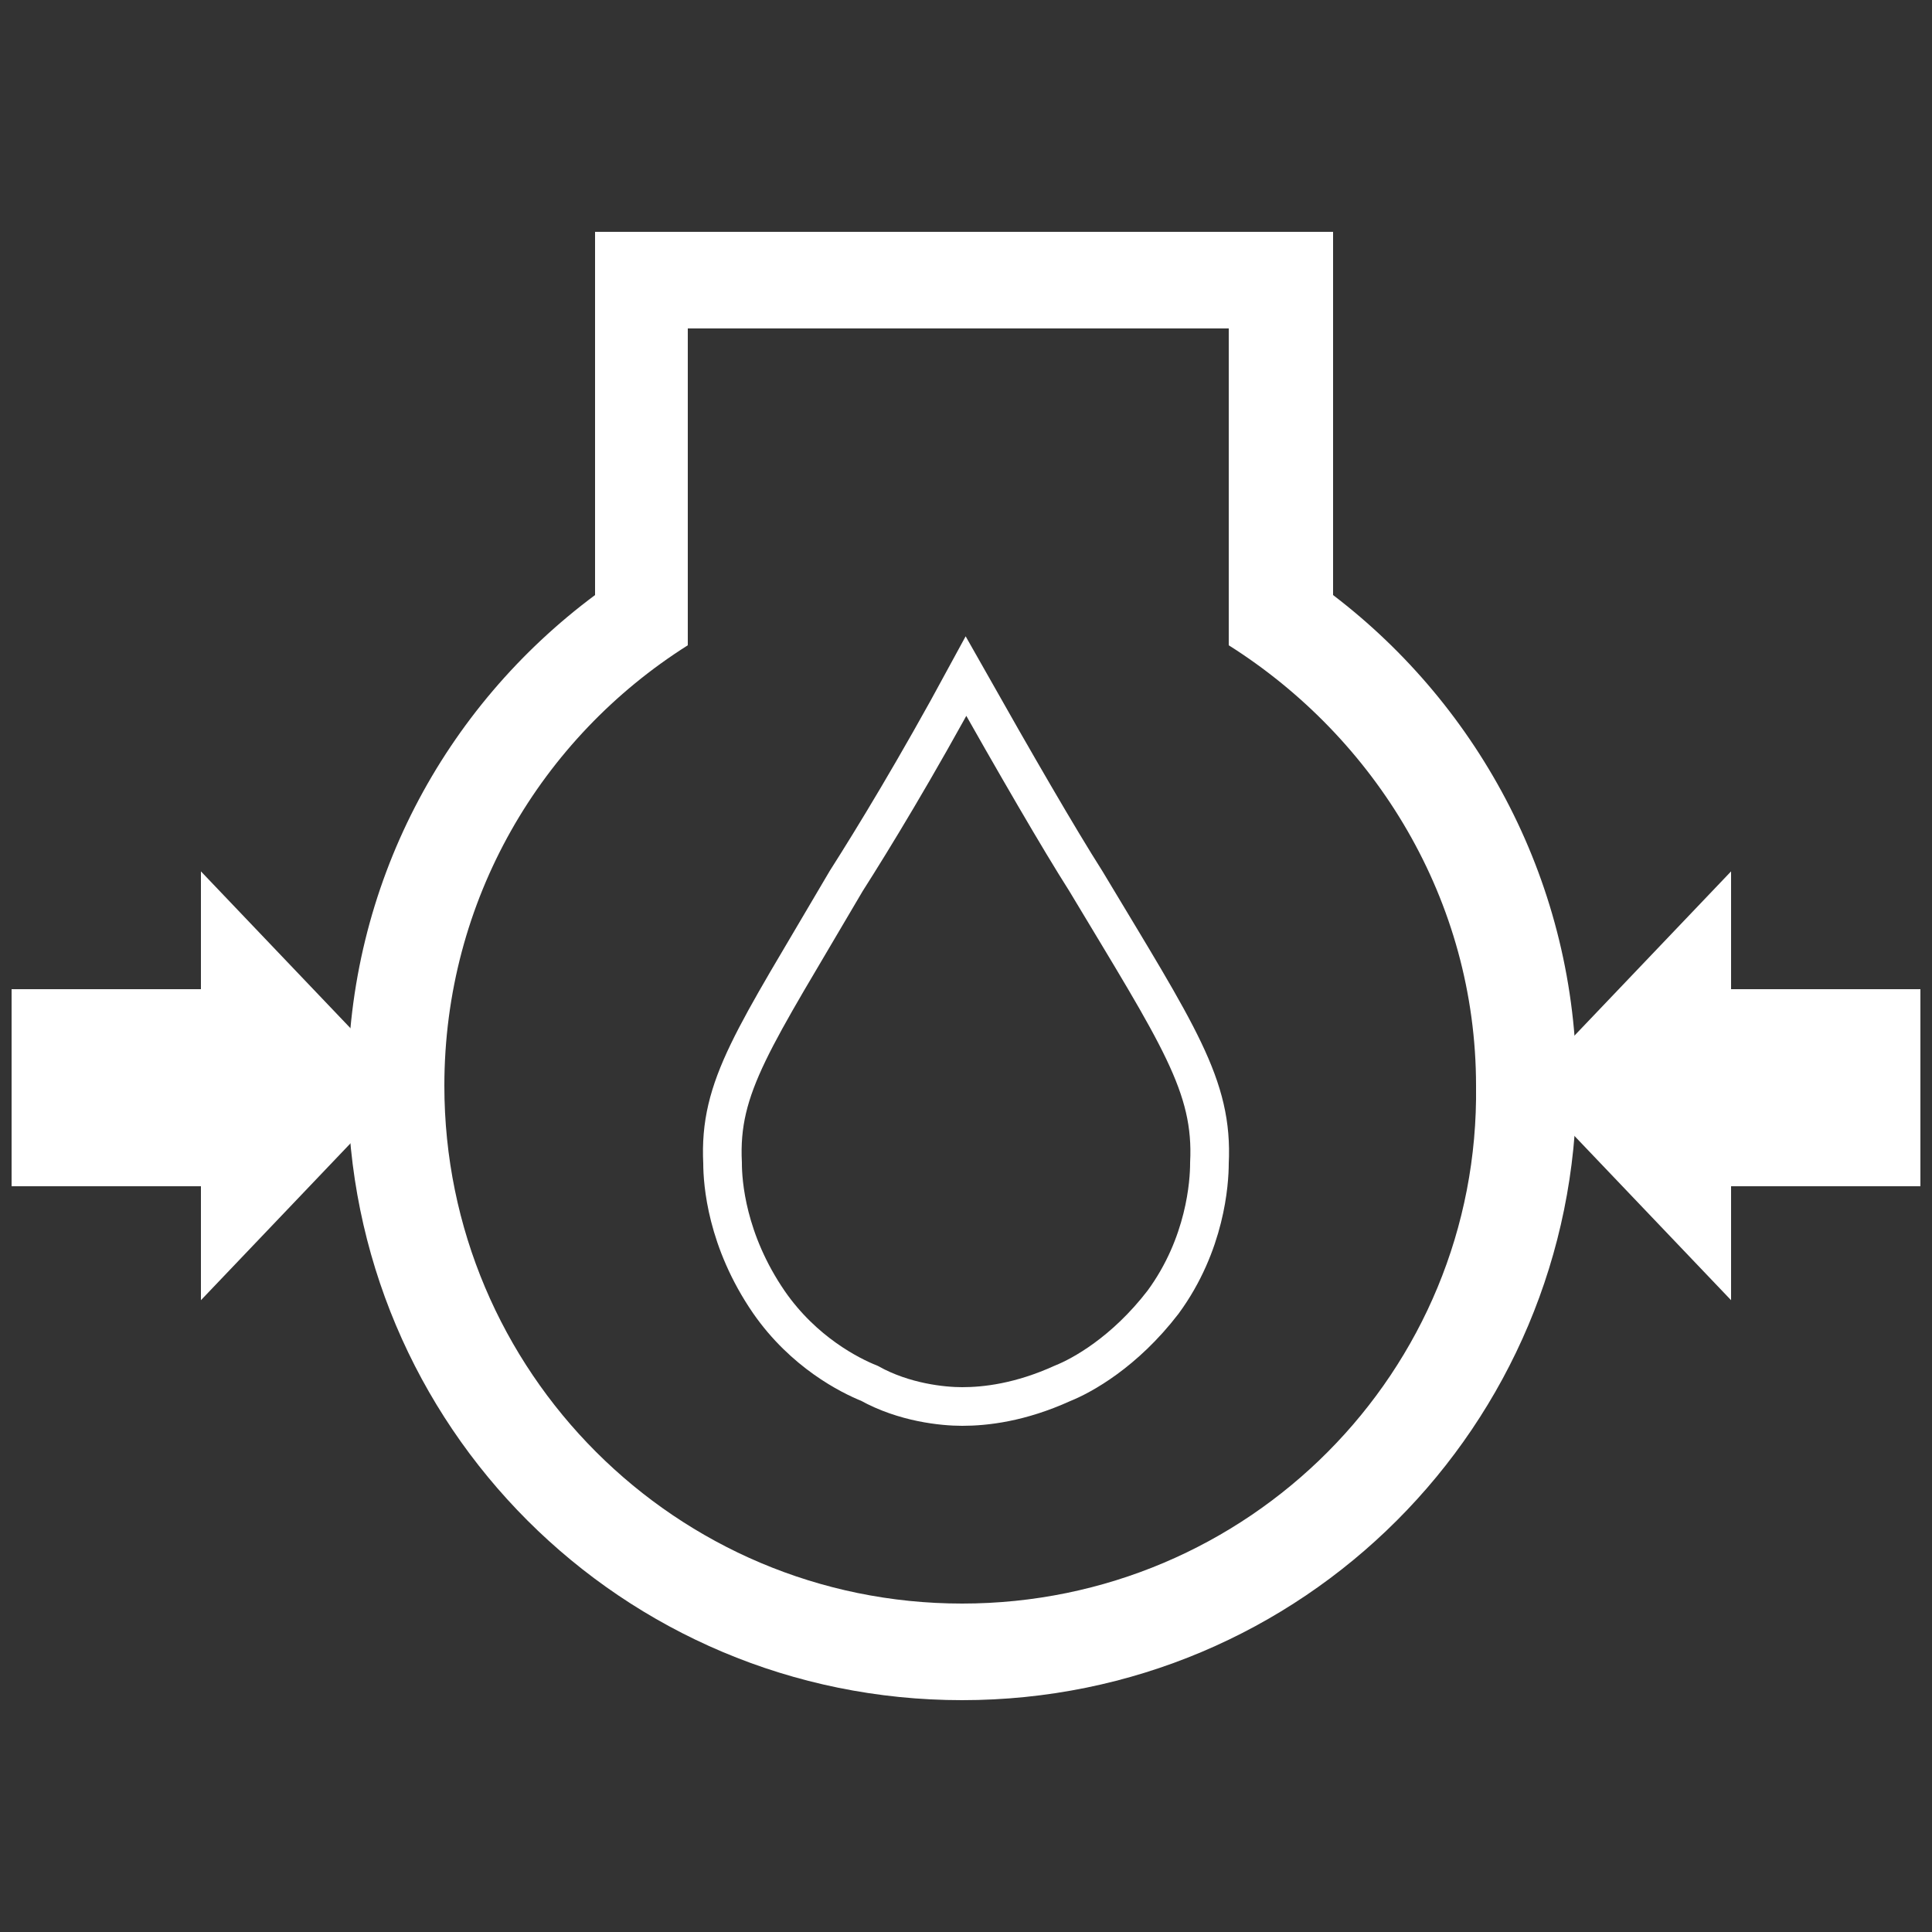 <?xml version="1.0" encoding="utf-8"?>
<!-- Generator: Adobe Illustrator 24.3.0, SVG Export Plug-In . SVG Version: 6.00 Build 0)  -->
<svg version="1.2" baseProfile="tiny" id="Layer_1" xmlns="http://www.w3.org/2000/svg" xmlns:xlink="http://www.w3.org/1999/xlink"
	 x="0px" y="0px" viewBox="0 0 50 50" overflow="visible" xml:space="preserve">
<rect x="0" y="0" width="50" height="50" fill="#333333" stroke="none"/>
<path fill="#FFFFFF" d="M34.5,15.4V6H15.4v9.4C11.5,18.3,9,22.9,9,28.1C9,36.9,16.1,44,24.9,44s15.9-7.1,15.9-15.9
	C40.8,22.9,38.3,18.3,34.5,15.4z M24.9,41.5c-7.4,0-13.4-6-13.4-13.4c0-4.8,2.5-9,6.3-11.4V8.5h14v8.2c3.8,2.4,6.4,6.6,6.4,11.4
	C38.3,35.5,32.3,41.5,24.9,41.5z"/>
<path fill="none" stroke="#FFFFFF" stroke-miterlimit="10" d="M24.9,36.4c0.6,0,1.5-0.1,2.6-0.6c0.5-0.2,1.6-0.8,2.6-2.1
	c1.1-1.5,1.2-3.1,1.2-3.6c0.1-2-0.8-3.3-3.2-7.3c-0.7-1.1-1.8-3-3.1-5.3c-1.3,2.4-2.4,4.2-3.1,5.3c-2.4,4.1-3.3,5.3-3.2,7.3
	c0,0.5,0.1,2,1.2,3.6c0.9,1.3,2.1,1.9,2.6,2.1C23.4,36.3,24.4,36.4,24.9,36.4z"/>
<polygon fill="#FFFFFF" stroke="#FFFFFF" stroke-miterlimit="10" points="49.2,28.1 49.2,30.2 44.3,30.2 44.3,32.4 40.2,28.1 
	44.3,23.8 44.3,26.1 49.2,26.1 "/>
<polygon fill="#FFFFFF" stroke="#FFFFFF" stroke-miterlimit="10" points="0.8,28.1 0.8,30.2 5.7,30.2 5.7,32.4 9.8,28.1 5.7,23.8 
	5.7,26.1 0.8,26.1 "/>
</svg>
